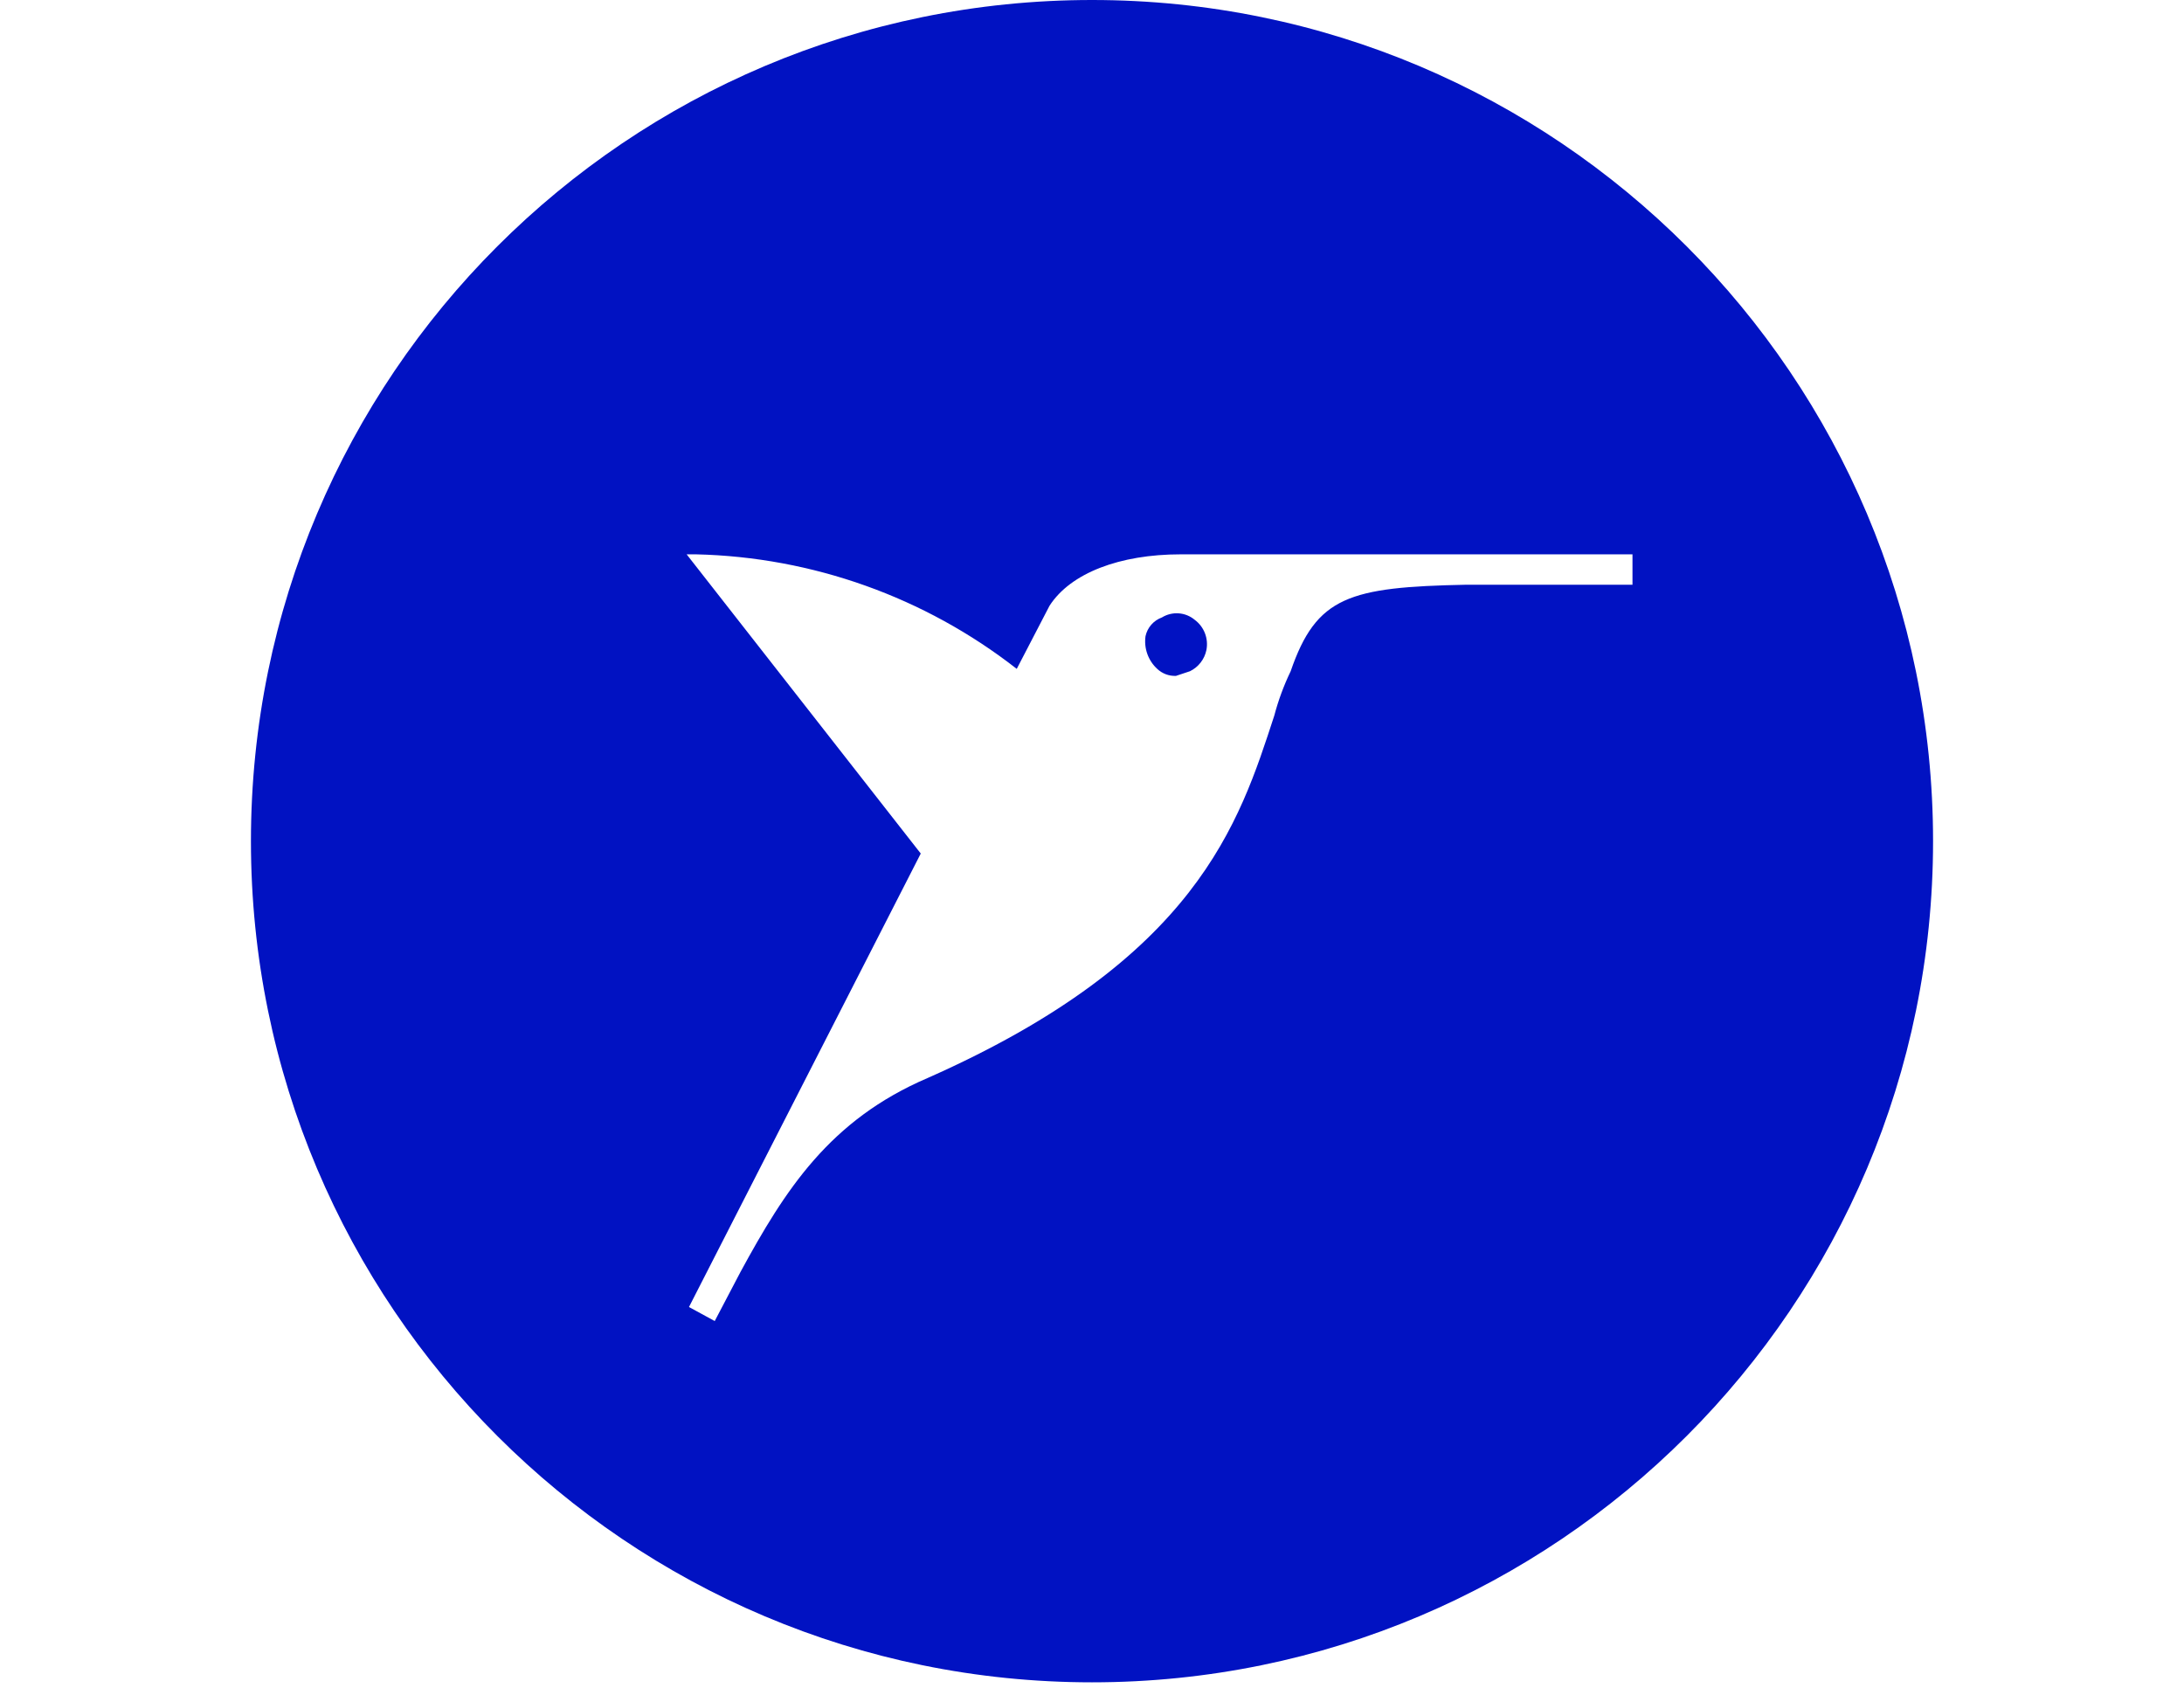 <?xml version="1.0" ?>
<svg xmlns="http://www.w3.org/2000/svg" viewBox="0 0 792 612" fill="none" version="1.2" baseProfile="tiny-ps">
	<title>newLogo.png</title>
	<rect width="792" height="612" fill="white"/>
	<path d="M396 610C564.447 610 701 473.447 701 305C701 136.553 564.447 0 396 0C227.553 0 91 136.553 91 305C91 473.447 227.553 610 396 610Z" fill="#0112C2"/>
	<path d="M592 201V212.018H531.72C489.27 212.866 477.384 216.256 468.045 243.378C465.558 248.546 463.568 253.938 462.101 259.482C449.366 298.47 434.084 347.628 336.448 390.854C300.79 406.11 284.658 431.537 268.527 461.201L259.188 479L249.849 473.915L333.901 309.488L249 201H252.396C294.637 201.974 335.432 216.541 368.71 242.53L380.597 219.646C388.238 207.78 406.067 201 428.141 201H592ZM433.235 224.732C431.594 223.363 429.563 222.544 427.429 222.392C425.296 222.24 423.169 222.762 421.349 223.884C419.865 224.421 418.542 225.324 417.503 226.51C416.463 227.696 415.742 229.125 415.406 230.665C415.099 232.838 415.325 235.053 416.064 237.12C416.804 239.186 418.034 241.043 419.651 242.53C420.556 243.385 421.623 244.05 422.79 244.487C423.956 244.924 425.198 245.123 426.443 245.073L431.537 243.378C433.043 242.641 434.361 241.571 435.391 240.249C436.421 238.927 437.135 237.389 437.48 235.75C437.892 233.701 437.712 231.576 436.961 229.625C436.209 227.674 434.917 225.977 433.235 224.732Z" fill="white"/>
</svg>

